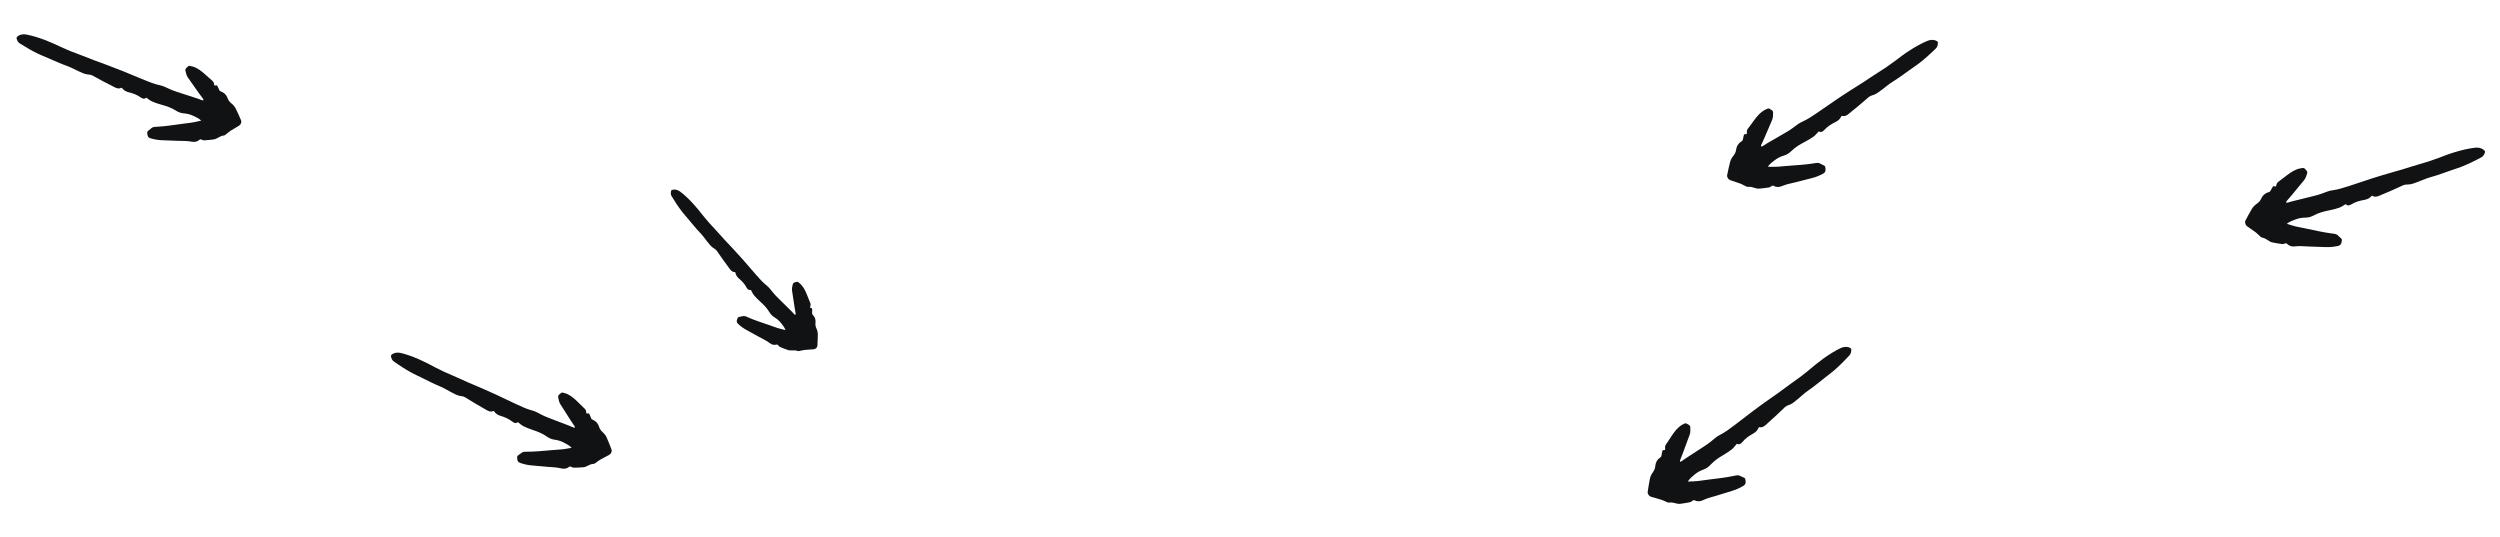 <svg width="587" height="126" viewBox="0 0 587 126" fill="none" xmlns="http://www.w3.org/2000/svg">
<path d="M134.215 105.134C133.64 104.547 132.996 104.24 132.368 103.909C131.686 103.549 130.969 103.338 130.202 103.239C129.526 103.155 128.904 102.868 128.362 102.482C127.35 101.758 126.213 101.325 125.045 100.939C124.316 100.697 123.587 100.419 122.904 100.074C122.431 99.833 122.034 99.445 121.583 99.109C121.139 99.484 120.694 99.317 120.285 98.991C119.441 98.316 118.474 97.927 117.452 97.617C116.897 97.447 116.392 97.139 116.052 96.633C116.008 96.572 115.941 96.526 115.88 96.479C115.277 96.783 114.751 96.58 114.236 96.273C113.406 95.785 112.564 95.312 111.734 94.824C111.173 94.492 110.618 94.147 110.061 93.807C109.511 93.464 109.006 93.064 108.304 93.004C107.433 92.931 106.684 92.469 105.919 92.076C105.046 91.626 104.212 91.09 103.311 90.725C101.773 90.098 100.315 89.315 98.825 88.59C98.113 88.242 97.389 87.919 96.694 87.543C95.986 87.161 95.293 86.745 94.617 86.315C93.896 85.86 93.191 85.366 92.486 84.887C92.027 84.58 91.871 84.077 91.782 83.584C91.757 83.444 92.032 83.185 92.221 83.083C92.817 82.761 93.456 82.72 94.118 82.881C95.607 83.239 97.03 83.78 98.424 84.385C99.676 84.927 100.885 85.568 102.087 86.211C103.479 86.949 104.908 87.601 106.364 88.207C107.5 88.676 108.606 89.225 109.732 89.716C110.784 90.179 111.851 90.608 112.909 91.068C114.078 91.578 115.249 92.084 116.41 92.626C118.056 93.39 119.683 94.186 121.328 94.954C122.497 95.5 123.668 96.042 124.932 96.373C125.651 96.558 126.327 96.931 126.985 97.286C127.934 97.796 128.939 98.156 129.939 98.539C131.159 99.004 132.381 99.466 133.603 99.938C133.953 100.073 134.289 100.243 134.639 100.378C134.733 100.42 134.853 100.406 134.958 100.422C134.949 100.315 134.977 100.183 134.926 100.104C134.619 99.627 134.289 99.17 133.982 98.694C133.171 97.425 132.36 96.157 131.557 94.882C131.248 94.389 131.163 93.82 131.059 93.258C130.995 92.915 131.212 92.718 131.423 92.544C131.626 92.376 131.812 92.109 132.137 92.186C132.36 92.239 132.583 92.292 132.8 92.368C133.882 92.741 134.72 93.465 135.524 94.24C136.099 94.795 136.651 95.376 137.242 95.917C137.489 96.146 137.605 96.393 137.636 96.716C137.658 96.943 137.646 97.211 138.031 97.073C138.201 97.014 138.356 97.104 138.43 97.307C138.54 97.603 138.689 97.891 138.796 98.191C138.868 98.399 138.998 98.487 139.197 98.571C139.952 98.871 140.433 99.451 140.665 100.219C140.815 100.714 141.101 101.109 141.464 101.436C141.886 101.814 142.236 102.238 142.457 102.744C142.865 103.673 143.229 104.619 143.588 105.567C143.74 105.975 143.471 106.567 143.079 106.779C142.374 107.161 141.658 107.513 140.963 107.91C140.59 108.125 140.255 108.414 139.894 108.661C139.747 108.76 139.581 108.903 139.421 108.904C138.795 108.914 138.29 109.231 137.746 109.473C137.521 109.574 137.28 109.689 137.041 109.706C136.264 109.768 135.486 109.808 134.709 109.813C134.482 109.815 134.26 109.644 134.03 109.573C133.926 109.542 133.765 109.511 133.7 109.565C133.126 110.047 132.465 110.16 131.776 109.977C130.724 109.699 129.644 109.714 128.575 109.614C127.343 109.499 126.112 109.379 124.877 109.283C123.924 109.209 123.007 108.997 122.11 108.681C121.729 108.547 121.51 108.264 121.472 107.912C121.395 107.14 121.317 107.131 121.982 106.675C122.109 106.587 122.244 106.513 122.357 106.409C122.798 105.996 123.322 106.065 123.862 106.063C124.786 106.062 125.711 106.004 126.632 105.94C127.841 105.854 129.044 105.735 130.249 105.637C130.9 105.581 131.55 105.561 132.196 105.483C132.842 105.404 133.48 105.275 134.195 105.156L134.215 105.134Z" fill="#101214"/>
<path d="M184.432 77.489C184.175 76.806 183.76 76.326 183.368 75.832C182.941 75.295 182.432 74.866 181.842 74.51C181.321 74.199 180.917 73.743 180.614 73.235C180.05 72.284 179.279 71.524 178.465 70.791C177.958 70.333 177.463 69.846 177.031 69.321C176.732 68.955 176.549 68.498 176.301 68.064C175.803 68.208 175.501 67.913 175.285 67.501C174.84 66.65 174.192 65.988 173.47 65.369C173.078 65.031 172.777 64.6 172.683 64.068C172.669 64.002 172.631 63.941 172.598 63.881C171.996 63.911 171.641 63.557 171.331 63.123C170.83 62.429 170.314 61.743 169.813 61.049C169.475 60.578 169.147 60.099 168.816 59.623C168.491 59.147 168.223 58.641 167.672 58.34C166.987 57.968 166.543 57.324 166.061 56.731C165.511 56.052 165.024 55.318 164.421 54.698C163.393 53.636 162.486 52.477 161.533 51.354C161.077 50.816 160.602 50.294 160.171 49.739C159.732 49.175 159.317 48.589 158.921 47.997C158.497 47.368 158.1 46.715 157.698 46.073C157.434 45.659 157.489 45.195 157.595 44.764C157.625 44.641 157.943 44.529 158.134 44.515C158.737 44.467 159.273 44.664 159.755 45.033C160.841 45.858 161.807 46.808 162.725 47.8C163.552 48.689 164.306 49.643 165.055 50.597C165.924 51.696 166.855 52.738 167.823 53.752C168.581 54.542 169.285 55.384 170.026 56.187C170.717 56.941 171.433 57.671 172.13 58.425C172.9 59.259 173.673 60.09 174.424 60.947C175.491 62.158 176.531 63.388 177.596 64.602C178.353 65.465 179.112 66.325 180.025 67.048C180.544 67.457 180.96 68.002 181.369 68.526C181.959 69.281 182.65 69.934 183.327 70.604C184.154 71.42 184.985 72.233 185.812 73.055C186.049 73.29 186.261 73.549 186.498 73.784C186.56 73.852 186.662 73.884 186.742 73.935C186.774 73.845 186.845 73.748 186.831 73.665C186.753 73.168 186.649 72.679 186.571 72.182C186.368 70.862 186.164 69.542 185.97 68.22C185.896 67.709 186.032 67.216 186.151 66.723C186.223 66.423 186.471 66.34 186.706 66.275C186.932 66.212 187.181 66.062 187.418 66.241C187.581 66.364 187.744 66.487 187.894 66.627C188.642 67.319 189.064 68.207 189.44 69.125C189.708 69.781 189.949 70.451 190.235 71.102C190.355 71.376 190.36 71.618 190.268 71.891C190.204 72.083 190.098 72.296 190.462 72.323C190.622 72.336 190.716 72.465 190.703 72.656C190.685 72.936 190.702 73.223 190.681 73.505C190.665 73.699 190.739 73.817 190.871 73.957C191.379 74.471 191.562 75.114 191.474 75.821C191.417 76.276 191.507 76.699 191.685 77.095C191.893 77.553 192.025 78.023 192.023 78.513C192.02 79.412 191.975 80.311 191.925 81.208C191.901 81.594 191.468 81.977 191.071 82.008C190.358 82.065 189.646 82.093 188.935 82.165C188.553 82.205 188.175 82.32 187.791 82.39C187.635 82.418 187.448 82.474 187.317 82.417C186.803 82.201 186.276 82.276 185.744 82.277C185.524 82.278 185.286 82.284 185.085 82.212C184.429 81.983 183.779 81.736 183.143 81.461C182.957 81.381 182.838 81.163 182.676 81.022C182.602 80.96 182.482 80.877 182.41 80.897C181.767 81.082 181.186 80.936 180.69 80.54C179.932 79.937 179.046 79.561 178.209 79.095C177.245 78.559 176.284 78.02 175.31 77.498C174.559 77.096 173.888 76.594 173.271 76.015C173.007 75.77 172.932 75.462 173.028 75.163C173.244 74.509 173.183 74.474 173.891 74.343C174.026 74.317 174.164 74.305 174.294 74.262C174.802 74.085 175.205 74.329 175.647 74.522C176.402 74.853 177.177 75.138 177.952 75.418C178.97 75.782 179.995 76.118 181.013 76.471C181.565 76.66 182.103 76.878 182.658 77.046C183.214 77.215 183.781 77.339 184.408 77.499L184.432 77.489Z" fill="#101214"/>
<path d="M47.231 28.303C46.629 27.747 45.973 27.473 45.331 27.174C44.634 26.849 43.908 26.675 43.138 26.615C42.459 26.565 41.825 26.31 41.266 25.952C40.222 25.28 39.068 24.905 37.884 24.579C37.145 24.374 36.405 24.134 35.707 23.823C35.224 23.606 34.81 23.239 34.344 22.927C33.918 23.324 33.467 23.18 33.043 22.875C32.169 22.243 31.186 21.904 30.152 21.645C29.589 21.504 29.071 21.223 28.709 20.734C28.662 20.675 28.593 20.633 28.53 20.588C27.942 20.923 27.408 20.747 26.88 20.466C26.028 20.021 25.166 19.592 24.315 19.146C23.74 18.843 23.171 18.527 22.599 18.215C22.034 17.9 21.511 17.526 20.807 17.502C19.934 17.473 19.166 17.049 18.384 16.697C17.492 16.291 16.635 15.798 15.719 15.479C14.155 14.93 12.663 14.222 11.143 13.573C10.415 13.262 9.678 12.977 8.967 12.636C8.243 12.29 7.532 11.909 6.837 11.514C6.096 11.096 5.371 10.639 4.644 10.196C4.172 9.912 3.993 9.418 3.882 8.93C3.851 8.791 4.113 8.518 4.297 8.407C4.877 8.054 5.513 7.981 6.182 8.108C7.685 8.39 9.13 8.858 10.549 9.391C11.825 9.869 13.06 10.448 14.29 11.03C15.713 11.696 17.17 12.275 18.651 12.807C19.806 13.218 20.935 13.71 22.082 14.143C23.154 14.552 24.239 14.926 25.316 15.333C26.506 15.783 27.699 16.229 28.882 16.711C30.561 17.391 32.222 18.104 33.899 18.787C35.091 19.273 36.285 19.755 37.562 20.021C38.288 20.17 38.98 20.508 39.653 20.829C40.623 21.291 41.644 21.599 42.659 21.931C43.899 22.334 45.139 22.733 46.381 23.142C46.737 23.259 47.08 23.412 47.436 23.529C47.532 23.567 47.65 23.547 47.757 23.557C47.743 23.451 47.765 23.317 47.709 23.24C47.382 22.78 47.031 22.34 46.703 21.88C45.835 20.654 44.967 19.427 44.107 18.194C43.776 17.717 43.665 17.152 43.535 16.596C43.456 16.257 43.663 16.049 43.866 15.864C44.061 15.686 44.234 15.409 44.562 15.47C44.787 15.511 45.012 15.553 45.233 15.618C46.33 15.936 47.199 16.616 48.038 17.35C48.637 17.875 49.215 18.428 49.83 18.939C50.087 19.154 50.214 19.396 50.26 19.717C50.292 19.942 50.293 20.211 50.671 20.053C50.838 19.986 50.997 20.068 51.08 20.267C51.203 20.557 51.364 20.837 51.486 21.132C51.567 21.336 51.701 21.418 51.903 21.491C52.67 21.752 53.177 22.308 53.445 23.064C53.617 23.55 53.92 23.931 54.297 24.239C54.736 24.595 55.105 25.001 55.349 25.495C55.799 26.403 56.206 27.33 56.607 28.259C56.778 28.659 56.536 29.264 56.154 29.496C55.469 29.914 54.77 30.302 54.094 30.734C53.731 30.968 53.411 31.274 53.062 31.539C52.919 31.646 52.76 31.797 52.601 31.806C51.977 31.849 51.486 32.191 50.954 32.46C50.734 32.573 50.499 32.7 50.261 32.729C49.489 32.83 48.714 32.91 47.938 32.955C47.712 32.968 47.483 32.809 47.25 32.749C47.144 32.723 46.982 32.701 46.92 32.758C46.369 33.269 45.714 33.415 45.018 33.268C43.955 33.044 42.878 33.114 41.805 33.069C40.57 33.016 39.336 32.959 38.098 32.926C37.144 32.901 36.218 32.736 35.309 32.465C34.922 32.351 34.691 32.08 34.637 31.73C34.524 30.962 34.446 30.957 35.089 30.467C35.211 30.373 35.343 30.292 35.452 30.182C35.872 29.748 36.399 29.789 36.938 29.76C37.861 29.712 38.781 29.607 39.698 29.496C40.901 29.348 42.096 29.168 43.294 29.008C43.941 28.919 44.59 28.867 45.231 28.755C45.873 28.644 46.503 28.483 47.212 28.326L47.231 28.303Z" fill="#101214"/>
<path d="M396.308 113.049C396.763 112.328 397.349 111.877 397.914 111.405C398.528 110.891 399.21 110.522 399.968 110.255C400.637 110.023 401.205 109.597 401.671 109.088C402.54 108.133 403.599 107.446 404.701 106.801C405.389 106.398 406.068 105.958 406.686 105.459C407.113 105.111 407.431 104.631 407.816 104.193C408.35 104.477 408.765 104.212 409.109 103.791C409.817 102.923 410.714 102.318 411.684 101.782C412.212 101.489 412.657 101.067 412.889 100.479C412.921 100.407 412.979 100.346 413.031 100.285C413.711 100.463 414.2 100.143 414.656 99.72C415.392 99.044 416.143 98.382 416.879 97.706C417.375 97.248 417.863 96.777 418.354 96.31C418.838 95.842 419.262 95.327 419.963 95.114C420.832 94.851 421.491 94.219 422.182 93.655C422.97 93.009 423.699 92.283 424.533 91.718C425.958 90.747 427.267 89.635 428.621 88.576C429.268 88.069 429.933 87.584 430.556 87.051C431.191 86.51 431.803 85.937 432.395 85.354C433.028 84.735 433.634 84.081 434.245 83.441C434.644 83.029 434.691 82.485 434.672 81.965C434.666 81.817 434.329 81.613 434.115 81.55C433.438 81.351 432.779 81.449 432.141 81.755C430.707 82.442 429.38 83.299 428.097 84.215C426.943 85.037 425.857 85.95 424.777 86.864C423.526 87.915 422.217 88.887 420.872 89.818C419.821 90.541 418.818 91.338 417.782 92.081C416.815 92.779 415.825 93.445 414.852 94.142C413.776 94.914 412.697 95.681 411.638 96.484C410.133 97.616 408.655 98.778 407.153 99.914C406.086 100.722 405.015 101.526 403.803 102.136C403.114 102.48 402.509 103.005 401.919 103.508C401.067 104.232 400.125 104.815 399.193 105.421C398.056 106.158 396.916 106.891 395.778 107.635C395.452 107.848 395.149 108.093 394.822 108.307C394.736 108.37 394.612 108.381 394.508 108.421C394.493 108.31 394.435 108.182 394.47 108.09C394.676 107.539 394.911 107.004 395.116 106.453C395.66 104.988 396.203 103.524 396.737 102.054C396.942 101.485 396.903 100.889 396.884 100.295C396.872 99.933 396.608 99.779 396.355 99.648C396.111 99.522 395.863 99.29 395.55 99.439C395.335 99.541 395.12 99.642 394.916 99.767C393.899 100.38 393.207 101.297 392.561 102.259C392.1 102.948 391.667 103.658 391.187 104.336C390.986 104.621 390.923 104.898 390.963 105.233C390.991 105.468 391.062 105.738 390.64 105.681C390.455 105.658 390.317 105.783 390.287 106.005C390.241 106.33 390.153 106.655 390.111 106.984C390.084 107.21 389.971 107.328 389.787 107.456C389.086 107.924 388.726 108.618 388.66 109.449C388.618 109.984 388.414 110.448 388.118 110.858C387.773 111.334 387.511 111.841 387.398 112.403C387.189 113.436 387.029 114.476 386.875 115.517C386.811 115.964 387.215 116.508 387.661 116.639C388.462 116.875 389.268 117.077 390.063 117.33C390.49 117.469 390.894 117.69 391.316 117.863C391.488 117.932 391.688 118.041 391.851 118.008C392.49 117.883 393.074 118.095 393.681 118.224C393.932 118.278 394.202 118.342 394.449 118.308C395.252 118.202 396.052 118.075 396.844 117.912C397.075 117.865 397.262 117.643 397.48 117.521C397.579 117.467 397.736 117.401 397.814 117.441C398.505 117.807 399.202 117.779 399.862 117.444C400.87 116.934 401.971 116.715 403.036 116.383C404.264 115.999 405.488 115.611 406.723 115.246C407.676 114.965 408.561 114.551 409.402 114.036C409.76 113.817 409.92 113.482 409.88 113.116C409.788 112.315 409.865 112.289 409.087 111.969C408.939 111.907 408.785 111.861 408.647 111.78C408.108 111.456 407.59 111.639 407.041 111.753C406.1 111.952 405.148 112.094 404.196 112.228C402.948 112.402 401.698 112.541 400.452 112.702C399.778 112.786 399.112 112.907 398.438 112.967C397.764 113.027 397.087 113.034 396.333 113.067L396.308 113.049Z" fill="#101214"/>
<path d="M415.084 39.133C415.577 38.435 416.186 38.013 416.775 37.568C417.414 37.085 418.115 36.749 418.886 36.519C419.566 36.32 420.156 35.922 420.648 35.436C421.565 34.524 422.66 33.889 423.794 33.299C424.502 32.929 425.203 32.522 425.847 32.054C426.291 31.727 426.634 31.263 427.041 30.844C427.56 31.154 427.988 30.909 428.353 30.506C429.107 29.673 430.034 29.112 431.031 28.623C431.573 28.356 432.04 27.957 432.303 27.38C432.338 27.31 432.399 27.252 432.454 27.193C433.124 27.405 433.629 27.109 434.107 26.708C434.877 26.069 435.662 25.443 436.432 24.804C436.952 24.37 437.464 23.924 437.978 23.481C438.486 23.037 438.937 22.543 439.648 22.364C440.53 22.144 441.221 21.544 441.941 21.015C442.761 20.407 443.527 19.718 444.391 19.193C445.864 18.293 447.23 17.246 448.637 16.254C449.31 15.778 450 15.326 450.65 14.824C451.313 14.314 451.953 13.771 452.576 13.217C453.24 12.63 453.88 12.006 454.524 11.397C454.943 11.005 455.019 10.463 455.027 9.943C455.029 9.795 454.703 9.575 454.492 9.502C453.827 9.27 453.164 9.336 452.51 9.611C451.042 10.227 449.672 11.019 448.343 11.872C447.148 12.637 446.015 13.497 444.888 14.357C443.584 15.347 442.226 16.254 440.834 17.119C439.746 17.79 438.703 18.538 437.629 19.229C436.627 19.88 435.604 20.497 434.595 21.146C433.48 21.865 432.363 22.579 431.263 23.329C429.7 24.387 428.164 25.476 426.604 26.538C425.496 27.294 424.385 28.044 423.142 28.595C422.436 28.905 421.805 29.401 421.188 29.875C420.3 30.556 419.328 31.093 418.366 31.653C417.192 32.334 416.015 33.011 414.839 33.699C414.502 33.897 414.187 34.127 413.85 34.324C413.76 34.383 413.635 34.388 413.529 34.422C413.52 34.311 413.47 34.181 413.509 34.09C413.744 33.55 414.006 33.026 414.241 32.486C414.86 31.05 415.48 29.613 416.09 28.171C416.325 27.613 416.317 27.015 416.329 26.421C416.336 26.059 416.081 25.893 415.835 25.749C415.598 25.611 415.362 25.367 415.042 25.501C414.822 25.593 414.602 25.684 414.391 25.799C413.344 26.362 412.605 27.244 411.909 28.174C411.413 28.839 410.943 29.527 410.428 30.181C410.212 30.457 410.135 30.73 410.158 31.067C410.173 31.303 410.23 31.576 409.811 31.498C409.627 31.467 409.483 31.585 409.441 31.805C409.379 32.127 409.274 32.448 409.214 32.774C409.175 32.999 409.057 33.111 408.866 33.23C408.142 33.664 407.746 34.339 407.636 35.167C407.566 35.699 407.338 36.152 407.021 36.548C406.651 37.006 406.363 37.5 406.221 38.056C405.958 39.077 405.743 40.108 405.535 41.141C405.447 41.585 405.822 42.147 406.261 42.299C407.048 42.574 407.843 42.815 408.623 43.106C409.042 43.265 409.434 43.507 409.847 43.699C410.014 43.777 410.209 43.895 410.373 43.87C411.017 43.776 411.589 44.016 412.189 44.174C412.437 44.24 412.703 44.317 412.951 44.295C413.759 44.229 414.565 44.141 415.364 44.016C415.597 43.98 415.796 43.768 416.02 43.656C416.122 43.607 416.282 43.549 416.358 43.593C417.028 43.992 417.726 43.997 418.402 43.695C419.436 43.234 420.547 43.069 421.628 42.788C422.874 42.465 424.117 42.136 425.369 41.832C426.335 41.597 427.241 41.227 428.108 40.752C428.478 40.551 428.654 40.225 428.634 39.857C428.584 39.053 428.663 39.03 427.903 38.673C427.758 38.604 427.606 38.551 427.473 38.462C426.951 38.113 426.425 38.27 425.87 38.358C424.921 38.512 423.962 38.607 423.005 38.695C421.749 38.808 420.494 38.887 419.241 38.987C418.563 39.038 417.892 39.127 417.216 39.154C416.539 39.181 415.863 39.155 415.108 39.152L415.084 39.133Z" fill="#101214"/>
<path d="M536.955 52.543C537.624 52.011 538.327 51.776 539.017 51.514C539.767 51.229 540.534 51.103 541.338 51.098C542.047 51.097 542.725 50.88 543.333 50.551C544.471 49.933 545.699 49.63 546.954 49.38C547.737 49.224 548.524 49.029 549.273 48.76C549.792 48.571 550.251 48.221 550.76 47.933C551.17 48.376 551.65 48.261 552.114 47.976C553.071 47.387 554.118 47.108 555.213 46.918C555.808 46.813 556.368 46.56 556.783 46.081C556.837 46.023 556.912 45.985 556.981 45.944C557.564 46.334 558.132 46.191 558.703 45.94C559.622 45.542 560.551 45.162 561.47 44.764C562.091 44.492 562.708 44.207 563.326 43.926C563.938 43.642 564.51 43.294 565.242 43.322C566.15 43.357 566.982 42.975 567.822 42.668C568.78 42.314 569.709 41.867 570.685 41.605C572.352 41.153 573.957 40.531 575.587 39.972C576.366 39.703 577.155 39.463 577.92 39.163C578.699 38.859 579.467 38.517 580.22 38.16C581.022 37.782 581.812 37.362 582.601 36.957C583.114 36.698 583.339 36.2 583.493 35.702C583.536 35.561 583.286 35.258 583.104 35.129C582.53 34.72 581.876 34.597 581.171 34.679C579.589 34.859 578.052 35.236 576.536 35.683C575.174 36.083 573.846 36.591 572.523 37.102C570.993 37.686 569.434 38.177 567.855 38.617C566.623 38.957 565.412 39.383 564.187 39.746C563.042 40.09 561.886 40.397 560.736 40.737C559.464 41.115 558.191 41.488 556.924 41.9C555.127 42.479 553.347 43.093 551.551 43.677C550.275 44.092 548.998 44.502 547.651 44.682C546.886 44.782 546.141 45.081 545.416 45.364C544.372 45.769 543.289 46.012 542.208 46.281C540.89 46.606 539.57 46.926 538.248 47.258C537.869 47.353 537.502 47.485 537.123 47.581C537.02 47.612 536.899 47.582 536.788 47.585C536.811 47.476 536.799 47.336 536.862 47.261C537.239 46.808 537.638 46.379 538.015 45.926C539.014 44.72 540.012 43.514 541.003 42.3C541.385 41.831 541.546 41.254 541.725 40.688C541.833 40.342 541.635 40.111 541.44 39.904C541.251 39.705 541.093 39.405 540.748 39.444C540.512 39.47 540.275 39.496 540.04 39.547C538.877 39.795 537.92 40.435 536.99 41.133C536.327 41.632 535.683 42.161 535.004 42.645C534.72 42.849 534.569 43.09 534.496 43.419C534.444 43.65 534.422 43.929 534.042 43.737C533.875 43.655 533.703 43.728 533.601 43.928C533.45 44.22 533.26 44.498 533.111 44.795C533.01 44.999 532.865 45.074 532.649 45.135C531.832 45.349 531.261 45.886 530.923 46.65C530.706 47.141 530.361 47.513 529.945 47.803C529.461 48.14 529.045 48.533 528.753 49.027C528.214 49.934 527.717 50.864 527.227 51.797C527.018 52.199 527.22 52.844 527.598 53.112C528.276 53.597 528.97 54.051 529.638 54.549C529.995 54.819 530.304 55.16 530.645 55.46C530.784 55.582 530.938 55.75 531.102 55.772C531.747 55.862 532.228 56.253 532.759 56.572C532.978 56.705 533.212 56.854 533.457 56.902C534.251 57.065 535.048 57.205 535.85 57.309C536.084 57.34 536.334 57.192 536.581 57.148C536.693 57.129 536.863 57.118 536.923 57.182C537.454 57.752 538.122 57.953 538.856 57.852C539.977 57.699 541.09 57.852 542.206 57.885C543.493 57.922 544.778 57.956 546.065 58.014C547.058 58.059 548.032 57.957 548.997 57.744C549.408 57.655 549.669 57.391 549.754 57.032C549.932 56.246 550.013 56.246 549.385 55.69C549.265 55.583 549.135 55.49 549.031 55.368C548.629 54.886 548.08 54.89 547.523 54.819C546.569 54.701 545.622 54.523 544.679 54.34C543.442 54.097 542.215 53.821 540.985 53.567C540.32 53.426 539.651 53.323 538.994 53.16C538.338 52.996 537.696 52.782 536.973 52.568L536.955 52.543Z" fill="#101214"/>
</svg>
